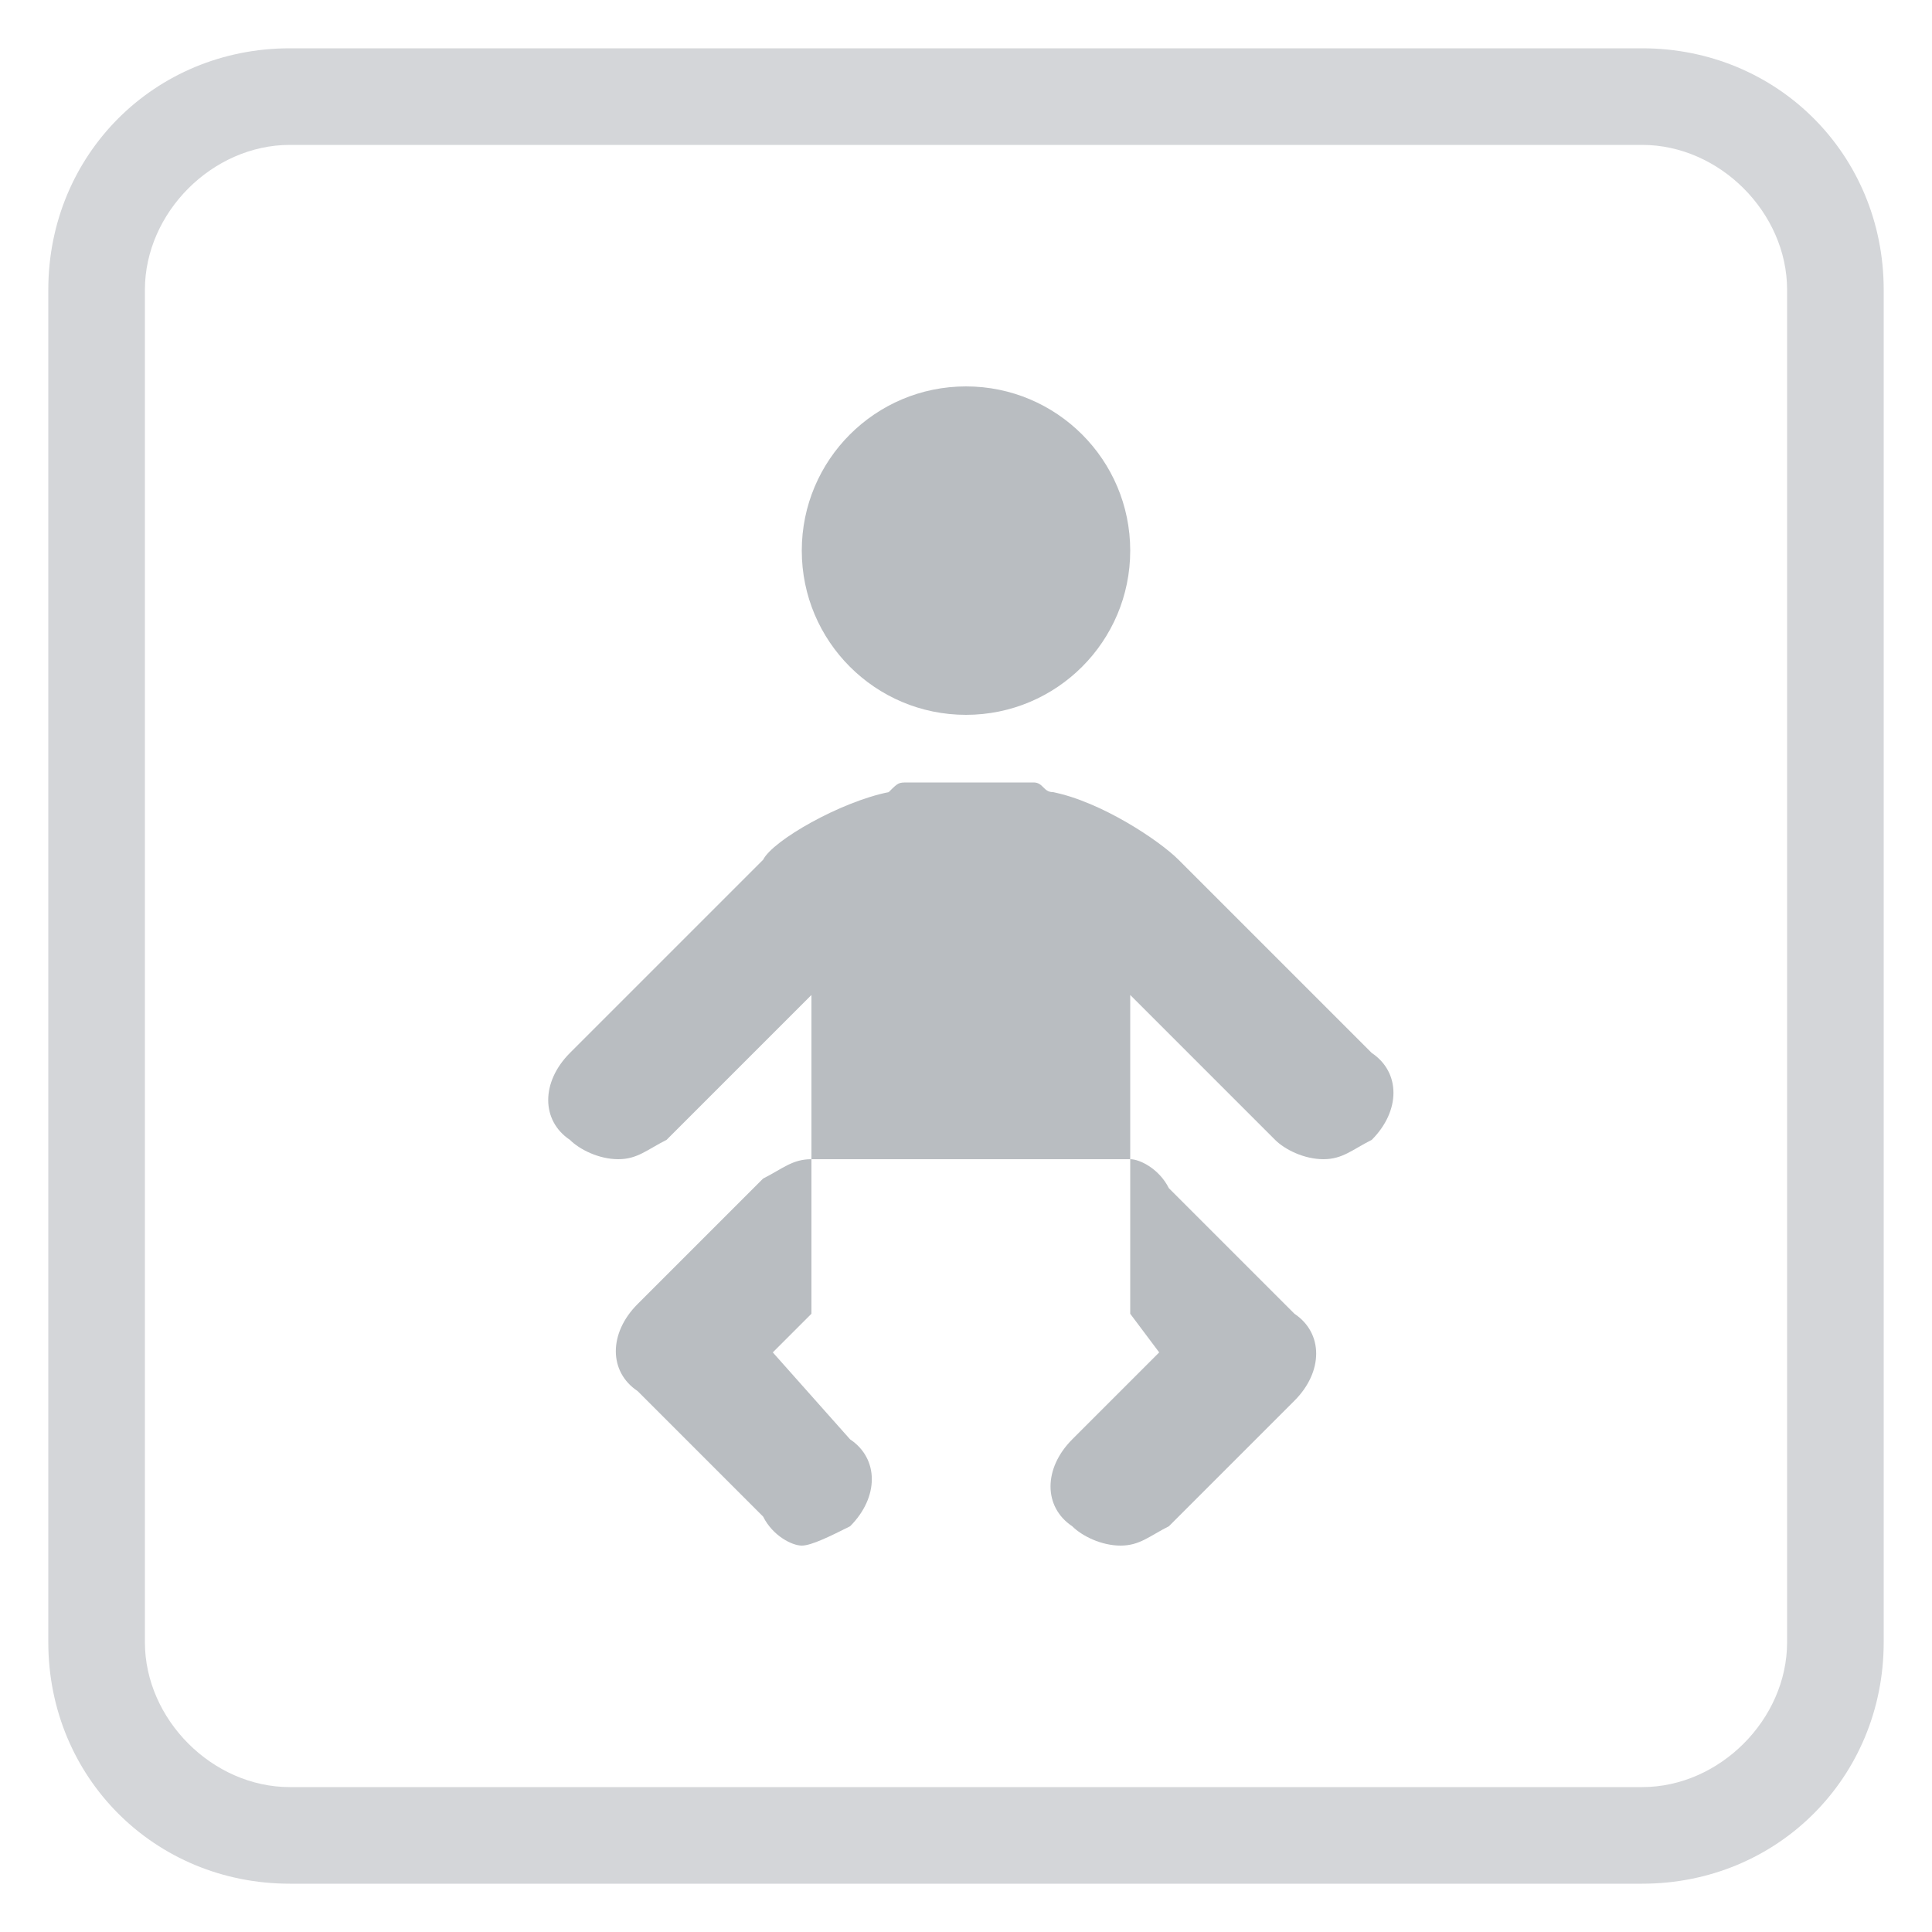 <?xml version="1.0" encoding="utf-8"?>
<!-- Generator: Adobe Illustrator 19.1.0, SVG Export Plug-In . SVG Version: 6.00 Build 0)  -->
<svg version="1.1" id="Layer_1" xmlns="http://www.w3.org/2000/svg" xmlns:xlink="http://www.w3.org/1999/xlink" x="0px" y="0px"
	 viewBox="0 0 20 20" style="enable-background:new 0 0 20 20;" xml:space="preserve">
<style type="text/css">
	.st0{fill:#0077CC;}
	.st1{fill:#52575C;}
	.st2{fill:#65BB5C;}
	.st3{fill:#F78C75;}
	.st4{fill:#DCB000;}
	.st5{fill:#3A3D41;}
	.st6{fill:#FFCF10;}
	.st7{fill:#F23B14;}
	.st8{filter:url(#Adobe_OpacityMaskFilter);}
	.st9{fill:#FFFFFF;}
	.st10{mask:url(#mask-2_2_);fill:#65BB5C;}
	.st11{opacity:0.25;}
	.st12{fill:#B9BDC1;}
	.st13{fill:#D4D6D9;}
</style>
<g id="XMLID_136_">
	<g id="XMLID_140_">
		<path class="st12" d="M13.2,11.8c0.1,0.1,0.3,0.2,0.5,0.2c0.2,0,0.3-0.1,0.5-0.2c0.3-0.3,0.3-0.7,0-0.9l-2-2
			c-0.2-0.2-0.8-0.6-1.3-0.7c-0.1,0-0.1-0.1-0.2-0.1c0,0,0,0,0,0c-0.1,0-0.2,0-0.3,0H9.7c-0.1,0-0.2,0-0.3,0c0,0,0,0,0,0
			c-0.1,0-0.1,0-0.2,0.1C8.7,8.3,8,8.7,7.9,8.9l-2,2c-0.3,0.3-0.3,0.7,0,0.9C6,11.9,6.2,12,6.4,12c0.2,0,0.3-0.1,0.5-0.2l1.5-1.5V12
			h3.3v-1.7L13.2,11.8z"/>
	</g>
	<g id="XMLID_139_">
		<circle class="st12" cx="10" cy="5.7" r="1.7"/>
	</g>
	<g id="XMLID_138_">
		<path class="st12" d="M6.6,13.5c-0.3,0.3-0.3,0.7,0,0.9l1.3,1.3C8,15.9,8.2,16,8.3,16s0.3-0.1,0.5-0.2c0.3-0.3,0.3-0.7,0-0.9L8,14
			l0.4-0.4V12c-0.2,0-0.3,0.1-0.5,0.2L6.6,13.5z"/>
	</g>
	<g id="XMLID_137_">
		<path class="st12" d="M12,14l-0.9,0.9c-0.3,0.3-0.3,0.7,0,0.9c0.1,0.1,0.3,0.2,0.5,0.2c0.2,0,0.3-0.1,0.5-0.2l1.3-1.3
			c0.3-0.3,0.3-0.7,0-0.9l-1.3-1.3C12,12.1,11.8,12,11.7,12v1.6L12,14z"/>
	</g>
</g>
<g>
	<path class="st13" d="M17,19.5H3c-1.4,0-2.5-1.1-2.5-2.5V3c0-1.4,1.1-2.5,2.5-2.5h14c1.4,0,2.5,1.1,2.5,2.5v14
		C19.5,18.4,18.4,19.5,17,19.5z M3,1.5C2.2,1.5,1.5,2.2,1.5,3v14c0,0.8,0.7,1.5,1.5,1.5h14c0.8,0,1.5-0.7,1.5-1.5V3
		c0-0.8-0.7-1.5-1.5-1.5H3z"/>
</g>
</svg>
